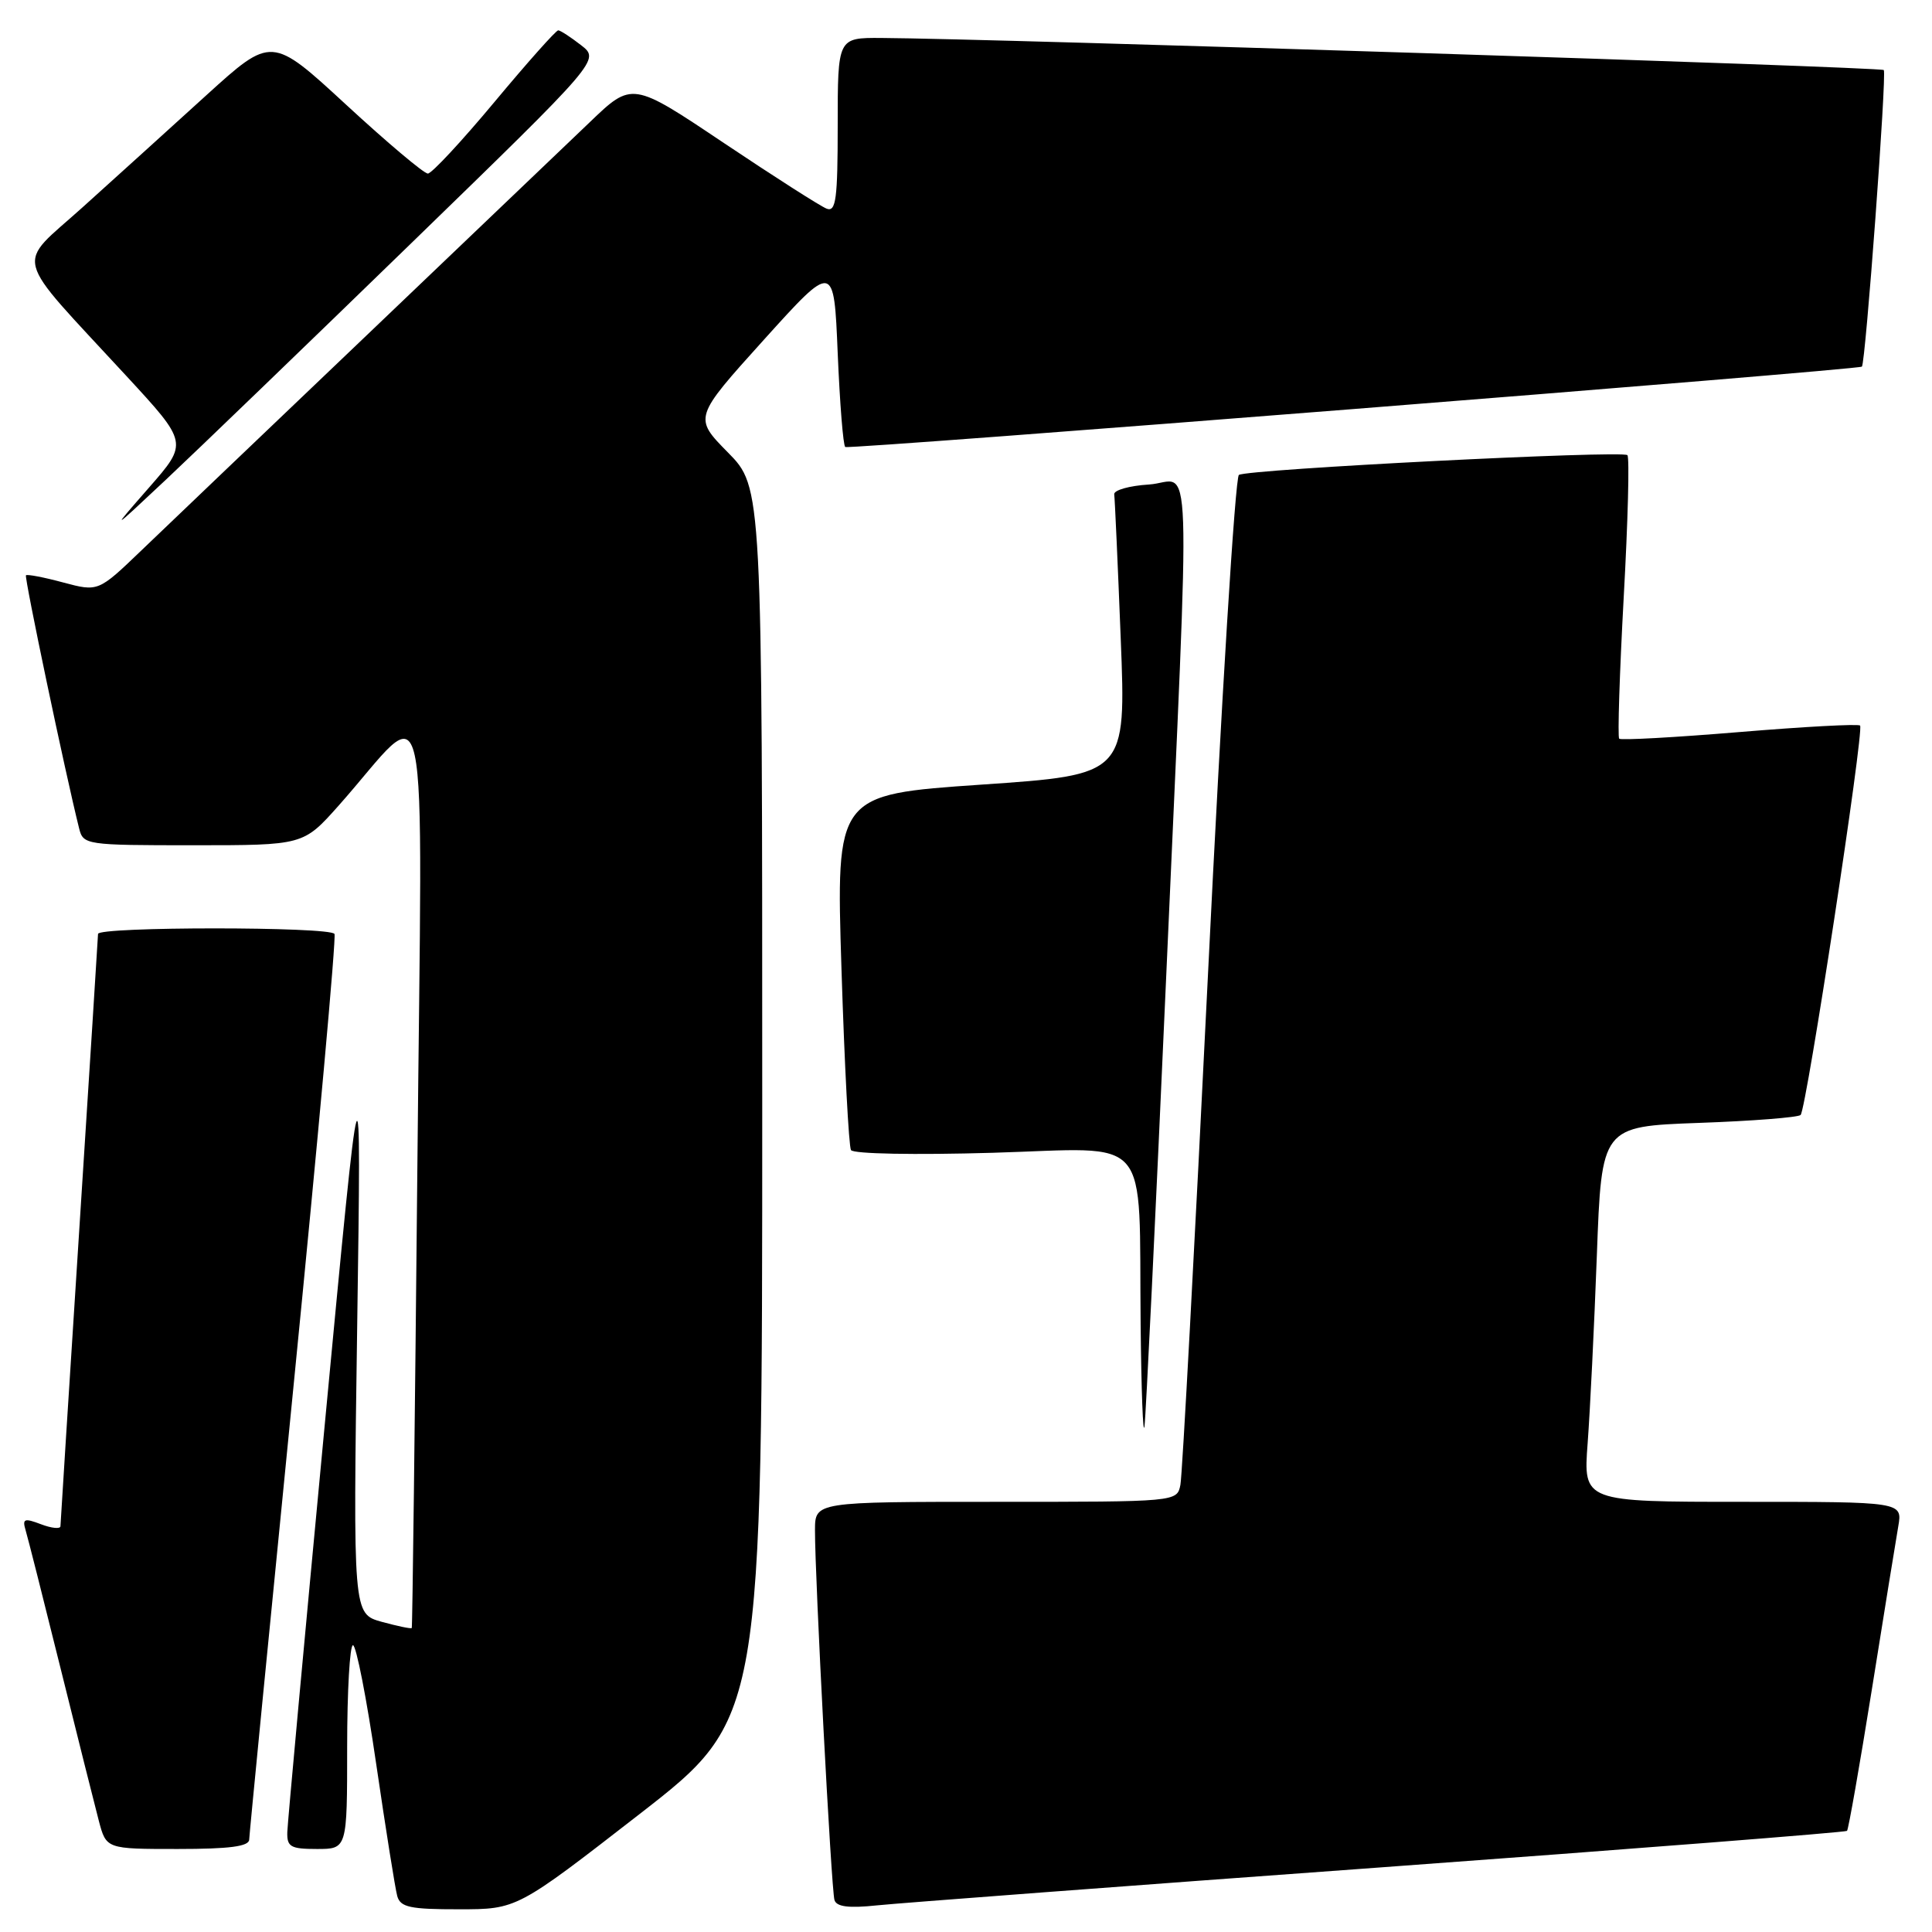 <?xml version="1.0" encoding="UTF-8" standalone="no"?>
<!DOCTYPE svg PUBLIC "-//W3C//DTD SVG 1.1//EN" "http://www.w3.org/Graphics/SVG/1.1/DTD/svg11.dtd" >
<svg xmlns="http://www.w3.org/2000/svg" xmlns:xlink="http://www.w3.org/1999/xlink" version="1.1" viewBox="0 0 256 256">
 <g >
 <path fill="currentColor"
d=" M 84.75 240.37 C 101.00 227.74 101.00 227.74 101.00 146.16 C 101.00 64.57 101.00 64.57 96.45 59.95 C 91.91 55.34 91.91 55.34 101.20 45.04 C 110.50 34.74 110.50 34.74 111.00 46.79 C 111.28 53.42 111.72 59.02 112.00 59.23 C 112.45 59.59 246.20 49.01 246.71 48.58 C 247.19 48.19 250.03 9.70 249.61 9.28 C 249.22 8.88 131.23 5.11 116.75 5.03 C 111.00 5.00 111.00 5.00 111.00 16.61 C 111.00 26.37 110.77 28.12 109.54 27.65 C 108.74 27.35 102.61 23.43 95.92 18.95 C 83.76 10.80 83.76 10.80 78.13 16.21 C 75.03 19.18 61.70 31.91 48.50 44.51 C 35.30 57.10 21.92 69.88 18.76 72.91 C 13.02 78.42 13.02 78.42 8.37 77.18 C 5.82 76.49 3.60 76.07 3.44 76.23 C 3.20 76.47 8.62 102.30 10.48 109.75 C 11.03 111.95 11.33 112.00 25.62 112.00 C 40.19 112.00 40.19 112.00 44.85 106.77 C 57.23 92.84 55.94 86.86 55.30 155.00 C 54.98 188.28 54.65 215.60 54.56 215.72 C 54.46 215.85 52.68 215.47 50.58 214.90 C 46.78 213.84 46.78 213.84 47.33 175.67 C 47.88 137.50 47.88 137.50 43.01 189.00 C 40.33 217.32 38.11 241.51 38.07 242.75 C 38.01 244.72 38.50 245.00 42.00 245.00 C 46.00 245.00 46.00 245.00 46.00 231.50 C 46.00 224.07 46.35 218.00 46.77 218.00 C 47.20 218.00 48.59 225.09 49.85 233.75 C 51.12 242.41 52.37 250.29 52.64 251.25 C 53.06 252.72 54.35 253.00 60.82 252.99 C 68.50 252.99 68.50 252.99 84.75 240.37 Z  M 182.94 247.44 C 216.73 244.97 244.54 242.79 244.74 242.60 C 244.93 242.40 246.41 233.98 248.03 223.87 C 249.64 213.77 251.22 204.04 251.53 202.25 C 252.09 199.00 252.09 199.00 230.94 199.00 C 209.79 199.00 209.79 199.00 210.37 191.25 C 210.69 186.99 211.24 175.80 211.59 166.38 C 212.22 149.26 212.22 149.26 225.11 148.79 C 232.20 148.54 238.27 148.06 238.59 147.74 C 239.36 146.98 247.04 96.70 246.47 96.14 C 246.24 95.90 239.05 96.29 230.50 97.00 C 221.95 97.71 214.77 98.11 214.55 97.88 C 214.33 97.66 214.60 89.23 215.15 79.15 C 215.71 69.08 215.93 60.60 215.64 60.31 C 214.98 59.65 165.33 62.17 164.16 62.93 C 163.67 63.24 161.83 92.97 160.07 129.00 C 158.30 165.03 156.66 195.51 156.41 196.75 C 155.96 199.00 155.96 199.00 131.98 199.00 C 108.00 199.00 108.00 199.00 107.99 202.75 C 107.97 208.88 110.15 250.39 110.57 251.76 C 110.84 252.66 112.45 252.87 116.22 252.47 C 119.13 252.17 149.15 249.90 182.94 247.44 Z  M 33.02 243.75 C 33.04 243.06 35.69 215.95 38.91 183.50 C 42.13 151.05 44.57 124.16 44.32 123.75 C 43.75 122.77 13.00 122.77 12.99 123.75 C 12.98 124.16 11.86 141.82 10.50 163.00 C 9.14 184.18 8.02 201.83 8.01 202.23 C 8.01 202.62 6.84 202.51 5.43 201.97 C 3.22 201.13 2.94 201.24 3.39 202.75 C 3.68 203.71 5.76 211.93 8.01 221.00 C 10.26 230.07 12.55 239.19 13.09 241.25 C 14.08 245.00 14.08 245.00 23.54 245.00 C 30.43 245.00 33.01 244.66 33.02 243.75 Z  M 154.50 130.00 C 157.77 56.13 158.03 63.82 152.25 64.20 C 149.64 64.36 147.57 64.95 147.64 65.50 C 147.72 66.05 148.11 74.64 148.50 84.58 C 149.22 102.66 149.22 102.66 130.00 103.97 C 110.77 105.29 110.77 105.29 111.50 128.40 C 111.90 141.10 112.47 151.90 112.76 152.39 C 113.06 152.90 121.23 153.05 131.53 152.75 C 152.89 152.12 150.88 149.79 151.14 175.50 C 151.23 184.30 151.46 190.38 151.65 189.00 C 151.84 187.62 153.12 161.07 154.50 130.00 Z  M 54.50 32.22 C 79.50 7.94 79.50 7.94 77.00 5.99 C 75.62 4.92 74.26 4.03 73.97 4.02 C 73.68 4.01 69.88 8.28 65.53 13.50 C 61.17 18.73 57.20 23.00 56.69 23.00 C 56.18 23.00 51.31 18.90 45.87 13.88 C 35.99 4.77 35.99 4.77 27.33 12.63 C 22.57 16.96 15.19 23.64 10.93 27.48 C 2.02 35.51 1.42 33.20 16.71 49.78 C 24.93 58.68 24.93 58.68 19.76 64.59 C 14.59 70.50 14.59 70.50 22.05 63.50 C 26.15 59.65 40.75 45.58 54.50 32.22 Z "/>
</g>
</svg>
